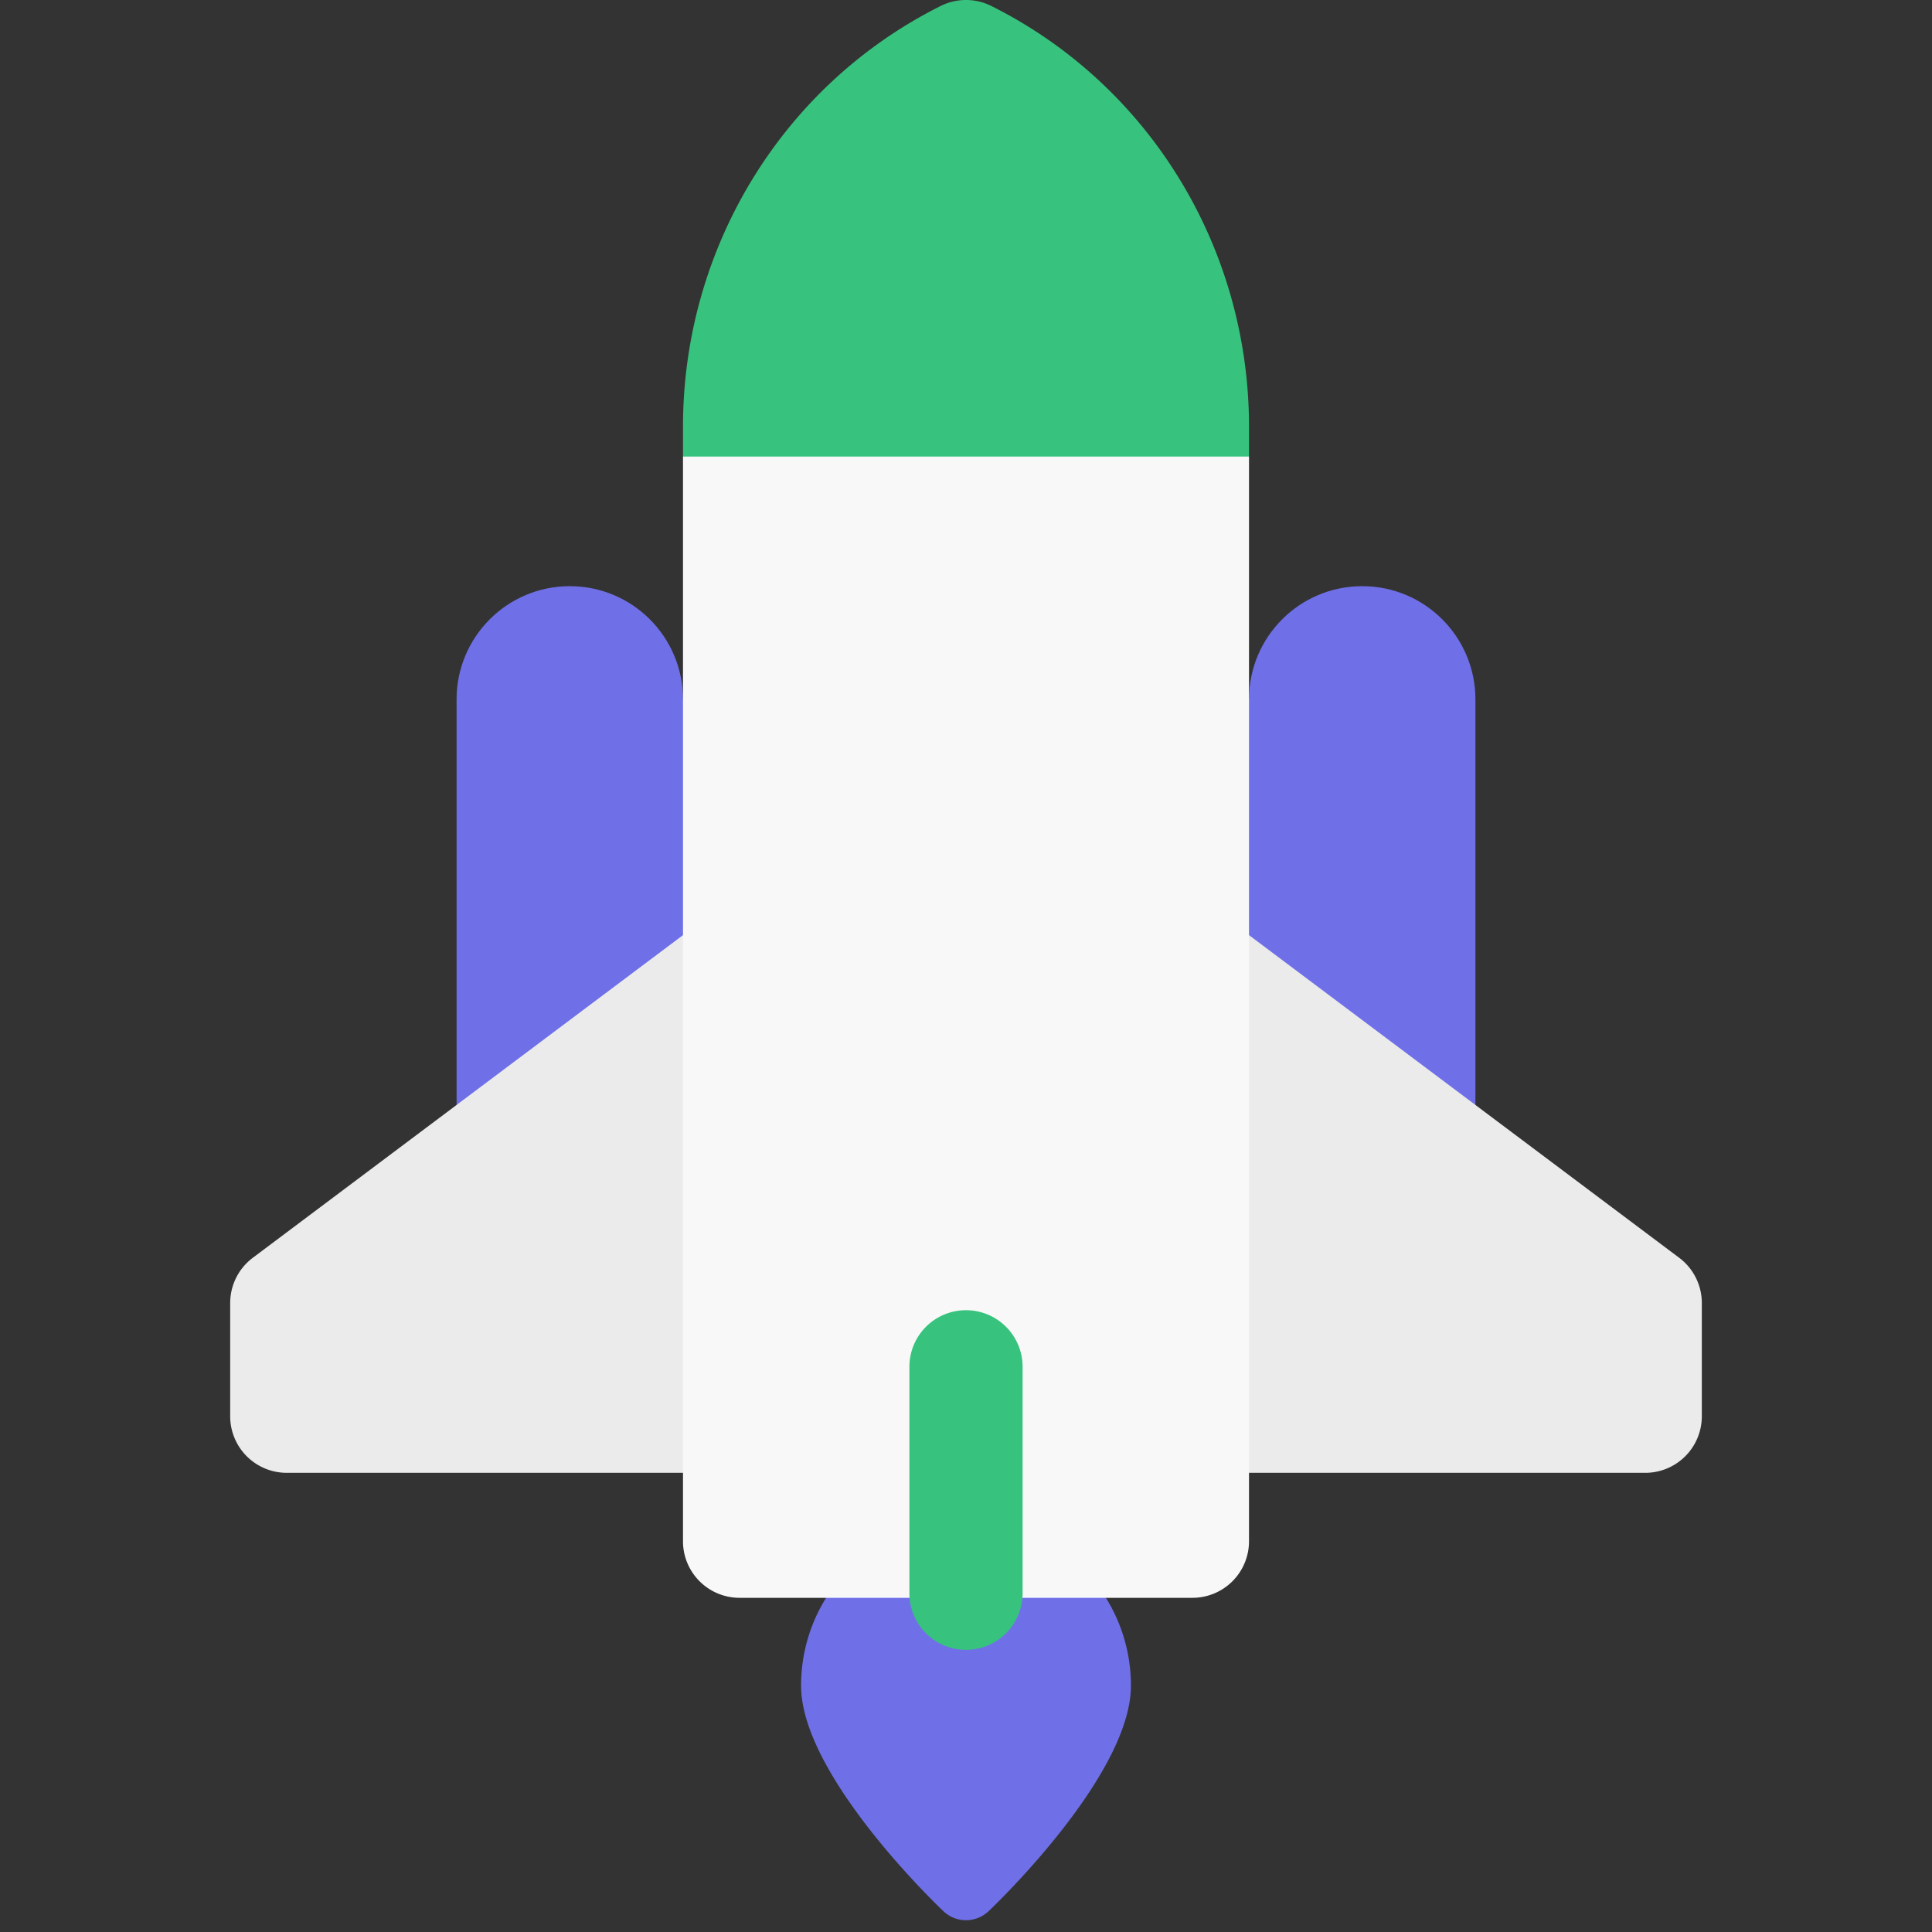 <svg width="250" height="250" fill="none" xmlns="http://www.w3.org/2000/svg"><rect width="100%" height="100%" fill="#333333" stroke="none"/><path d="M59.082 149.093h36.621v-46.259L88.38 90.499c0-8.09-6.558-14.649-14.648-14.649s-14.65 6.558-14.65 14.65v58.594z" fill="#6F70E8"/><path d="M32.718 162.752l58.593-43.945 4.392 71.776H37.11a7.32 7.32 0 01-7.324-7.324V168.61a7.322 7.322 0 012.933-5.858z" fill="#EBEBEB"/><path d="M190.918 149.093h-36.621v-46.259l7.324-12.335c0-8.09 6.558-14.649 14.649-14.649 8.09 0 14.648 6.558 14.648 14.649v58.594z" fill="#6F70E8"/><path d="M217.282 162.752l-58.594-43.945-4.391 71.776h58.594a7.32 7.32 0 007.324-7.324V168.61a7.323 7.323 0 00-2.933-5.858z" fill="#EBEBEB"/><path d="M125 196.646c-11.767 0-21.342 9.635-21.342 21.477 0 10.788 15.331 26.242 18.407 29.174a4.245 4.245 0 005.869 0c3.076-2.932 18.407-18.386 18.407-29.174 0-11.842-9.574-21.477-21.341-21.477z" fill="#6F70E8"/><path d="M128.276.772a7.322 7.322 0 00-6.552 0c-20.571 10.286-33.345 31.445-33.345 54.44v3.87L104.8 73.731h42.558l14.263-14.649v-3.87c0-22.995-12.774-44.154-33.345-54.44z" fill="#37C37D"/><path d="M125 59.082H88.379v140.351a7.32 7.32 0 007.324 7.324h58.594a7.32 7.32 0 007.324-7.324V59.082H125z" fill="#F8F8F8"/><path d="M125 169.541a7.32 7.32 0 00-7.324 7.324v29.297a7.32 7.32 0 007.324 7.324 7.32 7.32 0 007.324-7.324v-29.297a7.32 7.32 0 00-7.324-7.324z" fill="#37C37D"/></svg>